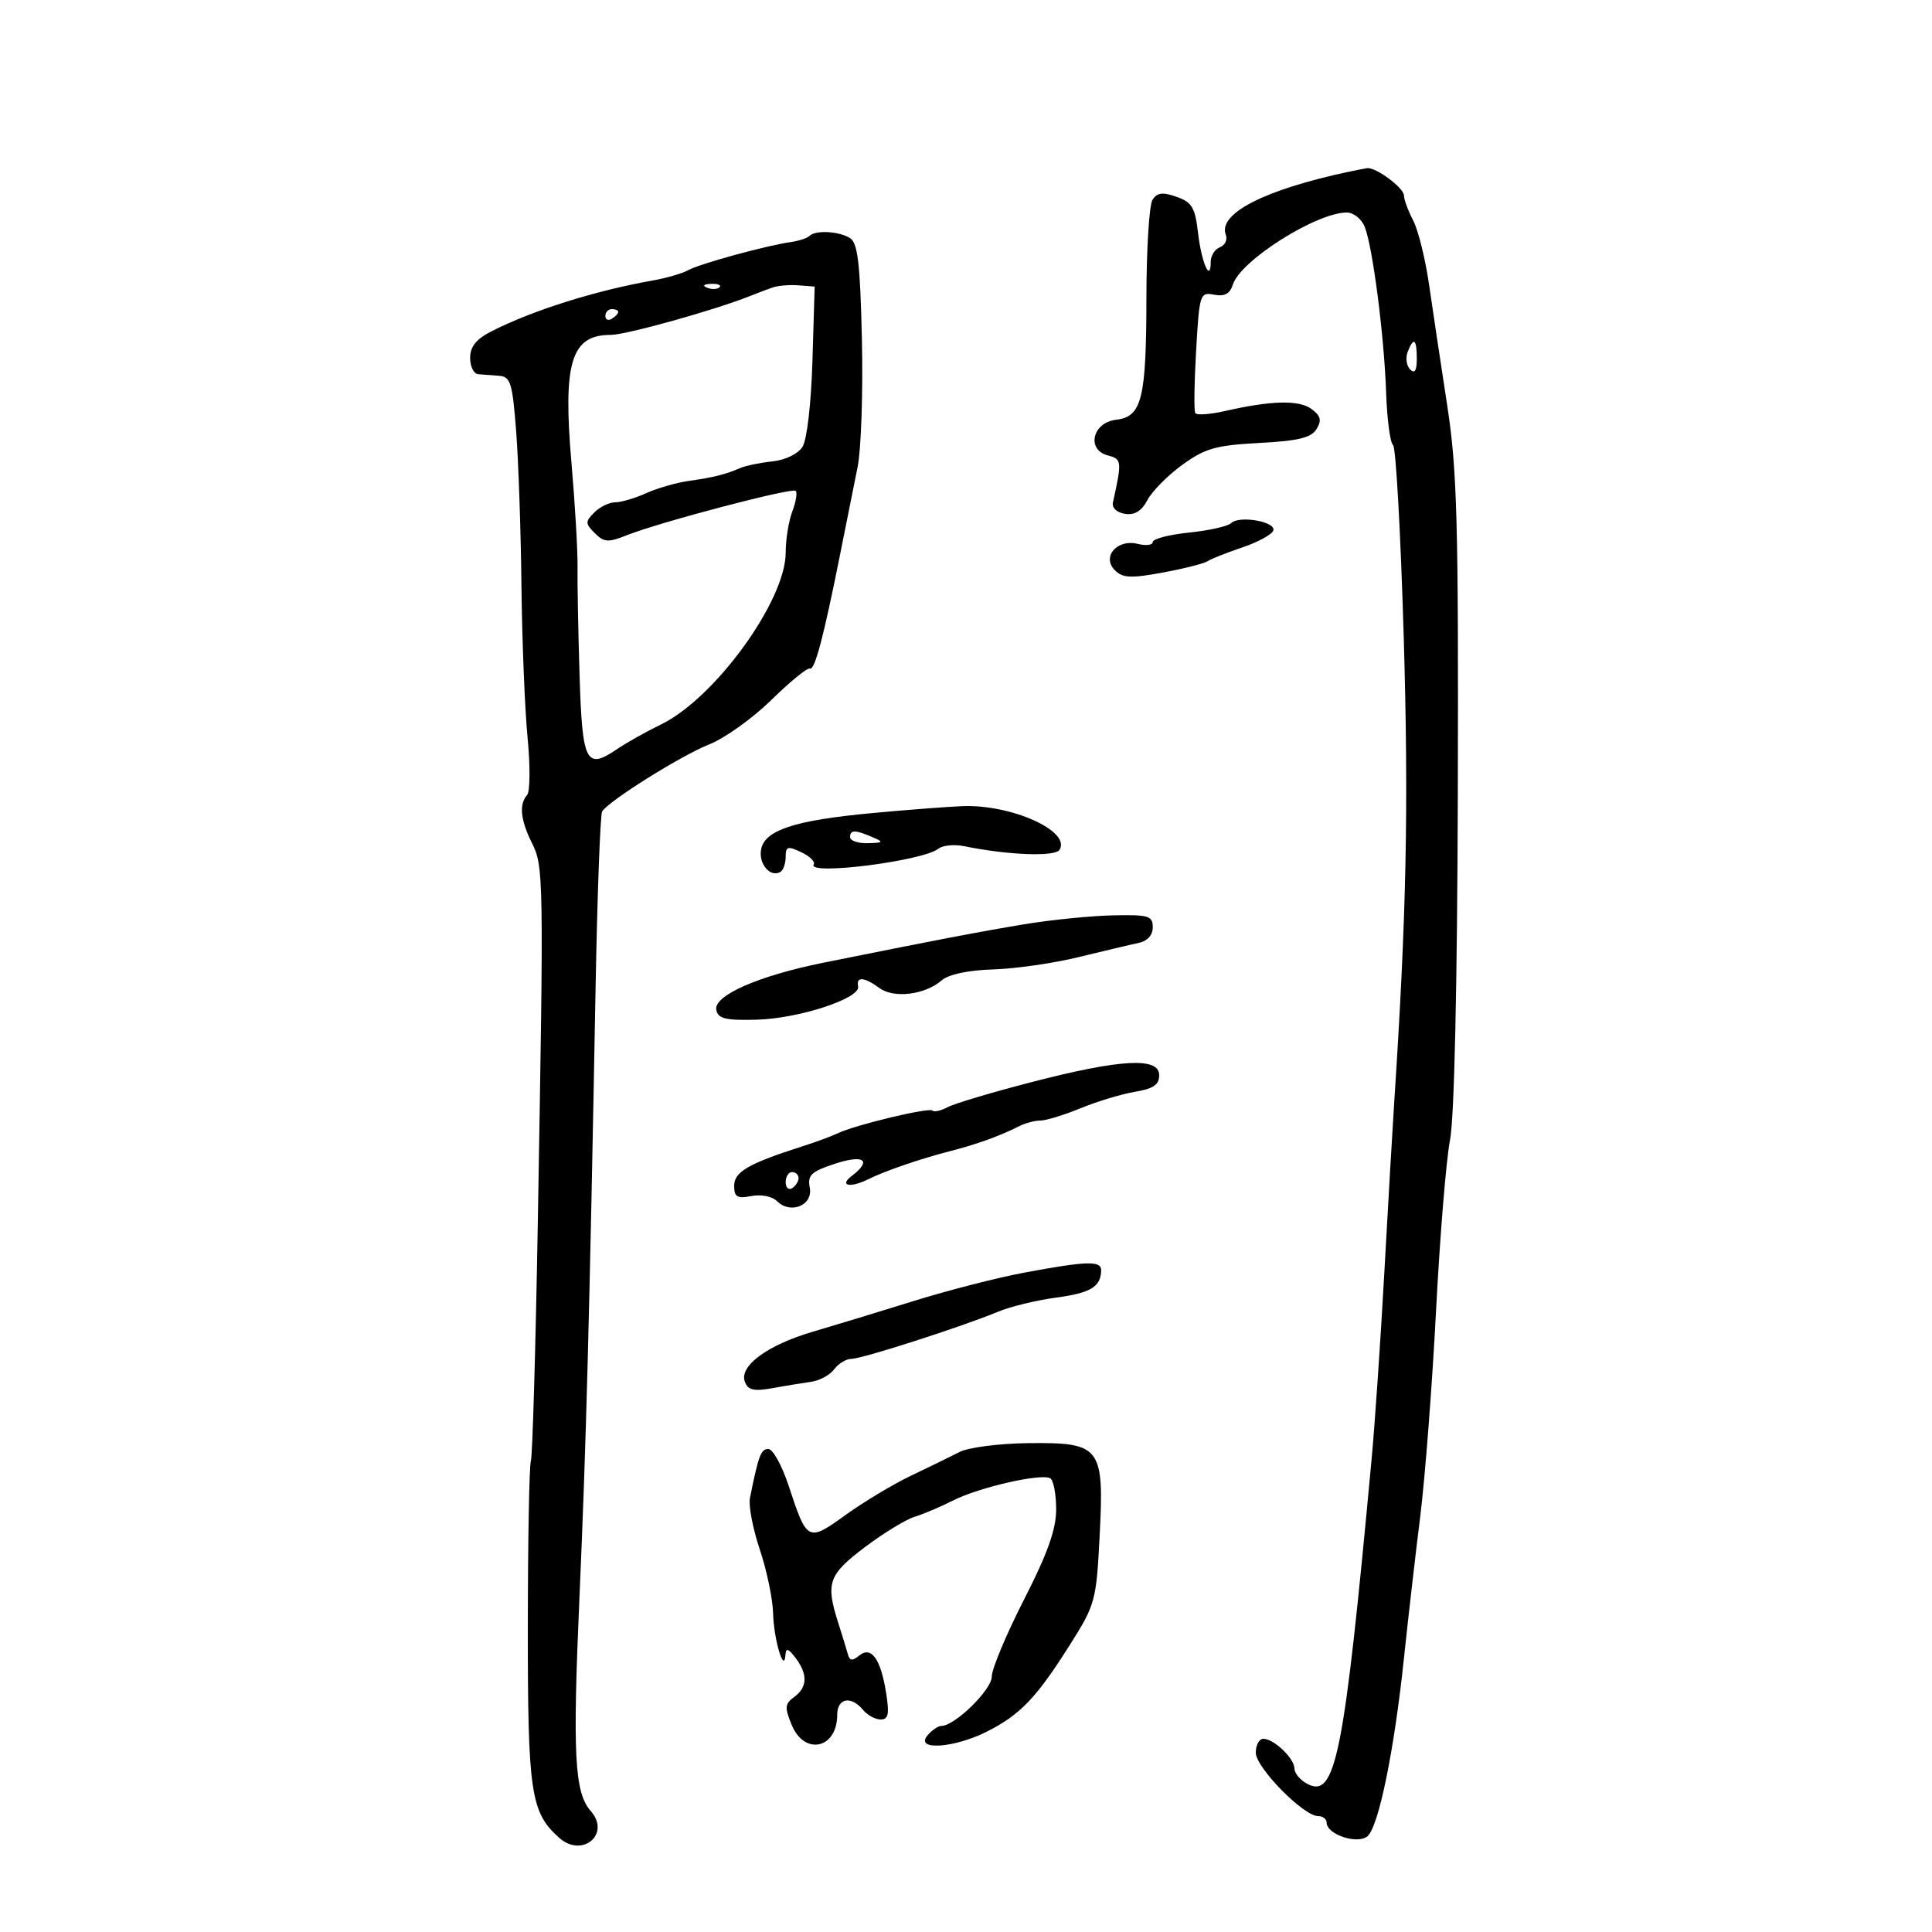 <svg xmlns="http://www.w3.org/2000/svg" width="300" height="300" viewBox="0 0 300 300" version="1.1">
	<path d="M 209.500 26.656 C 196.375 29.442, 189.084 33.171, 190.344 36.455 C 190.636 37.214, 190.227 38.083, 189.437 38.386 C 188.647 38.689, 188 39.701, 188 40.635 C 188 44.019, 186.569 40.801, 186.041 36.229 C 185.577 32.212, 185.099 31.402, 182.691 30.558 C 180.516 29.795, 179.673 29.903, 178.956 31.036 C 178.447 31.841, 178.024 38.658, 178.015 46.185 C 177.998 61.959, 177.313 64.718, 173.302 65.179 C 169.640 65.599, 168.657 69.836, 172.018 70.715 C 174.203 71.286, 174.237 71.596, 172.812 78.039 C 172.632 78.855, 173.423 79.594, 174.686 79.787 C 176.201 80.019, 177.275 79.357, 178.186 77.629 C 178.909 76.257, 181.347 73.800, 183.604 72.167 C 187.131 69.616, 188.811 69.140, 195.537 68.784 C 201.605 68.462, 203.605 67.977, 204.432 66.626 C 205.264 65.269, 205.093 64.580, 203.661 63.516 C 201.729 62.080, 197.443 62.177, 190.244 63.819 C 187.903 64.353, 185.813 64.500, 185.599 64.145 C 185.385 63.790, 185.445 59.411, 185.734 54.413 C 186.242 45.620, 186.332 45.341, 188.531 45.761 C 190.158 46.072, 190.984 45.625, 191.441 44.187 C 192.628 40.447, 204.404 33, 209.131 33 C 210.186 33, 211.437 34.008, 211.924 35.250 C 213.167 38.426, 214.931 52.128, 215.239 61 C 215.383 65.125, 215.864 68.768, 216.309 69.095 C 216.754 69.423, 217.504 82.923, 217.976 99.095 C 218.742 125.370, 218.402 141.997, 216.503 171 C 216.232 175.125, 215.540 187.047, 214.964 197.494 C 214.388 207.941, 213.499 220.991, 212.989 226.494 C 208.698 272.833, 207.402 279.356, 202.966 276.982 C 201.885 276.403, 201 275.340, 201 274.620 C 201 273.048, 197.815 270, 196.171 270 C 195.527 270, 195 270.969, 195 272.154 C 195 274.463, 202.399 282, 204.666 282 C 205.400 282, 206 282.460, 206 283.021 C 206 284.844, 210.763 286.442, 212.326 285.144 C 214.063 283.703, 216.496 271.852, 218.003 257.500 C 218.638 251.450, 219.776 241.550, 220.531 235.500 C 221.286 229.450, 222.393 215.050, 222.991 203.500 C 223.589 191.950, 224.564 180.035, 225.157 177.023 C 225.826 173.626, 226.286 153.119, 226.368 123.023 C 226.482 81.136, 226.258 72.927, 224.729 63 C 223.755 56.675, 222.487 48.230, 221.911 44.233 C 221.335 40.236, 220.222 35.736, 219.438 34.233 C 218.654 32.730, 218.010 30.989, 218.006 30.365 C 218 29.168, 213.624 25.918, 212.285 26.116 C 211.853 26.180, 210.600 26.423, 209.500 26.656 M 125.699 36.634 C 125.351 36.983, 124.038 37.412, 122.783 37.589 C 119.020 38.118, 108.618 40.969, 106.873 41.949 C 105.978 42.452, 103.503 43.172, 101.373 43.550 C 92.339 45.153, 82.595 48.229, 76.250 51.481 C 73.934 52.668, 73 53.844, 73 55.573 C 73 56.908, 73.563 58.048, 74.250 58.106 C 74.938 58.165, 76.400 58.277, 77.500 58.356 C 79.276 58.484, 79.573 59.452, 80.151 67 C 80.509 71.675, 80.878 82.475, 80.972 91 C 81.066 99.525, 81.492 110.100, 81.919 114.500 C 82.347 118.900, 82.315 122.928, 81.848 123.450 C 80.572 124.879, 80.820 127.332, 82.601 130.902 C 84.422 134.553, 84.445 136.014, 83.507 190 C 83.168 209.525, 82.684 226.114, 82.433 226.864 C 82.181 227.615, 81.969 239.189, 81.962 252.584 C 81.947 278.377, 82.400 281.430, 86.825 285.371 C 90.422 288.575, 94.888 284.789, 91.730 281.213 C 89.207 278.355, 88.900 272.521, 89.980 248 C 91.012 224.568, 91.543 204.489, 92.476 153.680 C 92.747 138.928, 93.207 126.474, 93.498 126.003 C 94.511 124.365, 105.787 117.303, 110.129 115.588 C 112.533 114.638, 116.878 111.530, 119.785 108.681 C 122.691 105.831, 125.378 103.640, 125.755 103.811 C 126.509 104.154, 127.888 98.943, 130.467 86 C 131.399 81.325, 132.614 75.259, 133.168 72.520 C 133.721 69.781, 134.023 60.877, 133.837 52.732 C 133.568 40.922, 133.196 37.733, 132 36.978 C 130.283 35.894, 126.639 35.695, 125.699 36.634 M 109.813 44.683 C 110.534 44.972, 111.397 44.936, 111.729 44.604 C 112.061 44.272, 111.471 44.036, 110.417 44.079 C 109.252 44.127, 109.015 44.364, 109.813 44.683 M 120 44.630 C 119.175 44.914, 117.600 45.508, 116.500 45.951 C 111.099 48.124, 97.190 52.008, 94.821 52.004 C 88.691 51.995, 87.384 56.263, 88.736 71.862 C 89.291 78.263, 89.715 85.525, 89.679 88 C 89.642 90.475, 89.784 98.059, 89.995 104.854 C 90.416 118.423, 90.999 119.587, 95.758 116.360 C 97.266 115.337, 100.358 113.600, 102.628 112.500 C 110.991 108.449, 122 93.288, 122 85.823 C 122 83.792, 122.463 80.913, 123.028 79.426 C 123.593 77.939, 123.831 76.498, 123.556 76.222 C 123.002 75.668, 102.380 81.091, 97.254 83.139 C 94.442 84.262, 93.787 84.215, 92.361 82.789 C 90.864 81.293, 90.857 81, 92.286 79.571 C 93.150 78.707, 94.609 78, 95.527 78 C 96.446 78, 98.616 77.360, 100.349 76.578 C 102.082 75.796, 105.075 74.936, 107 74.668 C 110.772 74.141, 112.645 73.670, 115 72.656 C 115.825 72.301, 118.053 71.846, 119.950 71.646 C 121.939 71.437, 123.912 70.481, 124.607 69.391 C 125.307 68.294, 125.958 62.672, 126.157 56 L 126.500 44.500 124 44.307 C 122.625 44.201, 120.825 44.347, 120 44.630 M 94 49.059 C 94 49.641, 94.450 49.840, 95 49.500 C 95.550 49.160, 96 48.684, 96 48.441 C 96 48.198, 95.550 48, 95 48 C 94.450 48, 94 48.477, 94 49.059 M 218.574 54.667 C 218.222 55.584, 218.399 56.799, 218.967 57.367 C 219.678 58.078, 220 57.557, 220 55.700 C 220 52.615, 219.501 52.253, 218.574 54.667 M 191.166 81.234 C 190.681 81.719, 187.746 82.377, 184.642 82.697 C 181.539 83.018, 179 83.675, 179 84.159 C 179 84.642, 177.954 84.776, 176.676 84.455 C 173.465 83.649, 171.031 86.460, 173.126 88.555 C 174.332 89.761, 175.599 89.821, 180.540 88.908 C 183.818 88.303, 186.944 87.513, 187.486 87.154 C 188.028 86.794, 190.471 85.825, 192.914 85 C 195.357 84.175, 197.520 82.991, 197.721 82.370 C 198.166 80.996, 192.403 79.997, 191.166 81.234 M 135.500 126.249 C 123.271 127.383, 118.625 128.929, 118.163 132.019 C 117.826 134.264, 119.683 136.314, 121.202 135.375 C 121.641 135.104, 122 134.051, 122 133.035 C 122 131.435, 122.322 131.340, 124.415 132.328 C 125.743 132.954, 126.616 133.812, 126.356 134.234 C 125.275 135.983, 143.310 133.704, 145.709 131.789 C 146.374 131.258, 148.174 131.080, 149.709 131.394 C 156.541 132.790, 163.841 133.067, 164.527 131.956 C 166.317 129.061, 157.095 124.900, 149.500 125.176 C 147.300 125.256, 141 125.738, 135.500 126.249 M 132 130 C 132 130.550, 133.238 130.968, 134.750 130.930 C 137.187 130.867, 137.272 130.762, 135.500 130 C 132.769 128.826, 132 128.826, 132 130 M 159 143.528 C 151.855 144.719, 144.987 146.034, 127.829 149.495 C 117.730 151.532, 110.771 154.604, 111.224 156.823 C 111.504 158.190, 112.670 158.470, 117.534 158.335 C 124.096 158.154, 133.644 155.016, 133.250 153.171 C 132.914 151.597, 134.201 151.695, 136.559 153.423 C 138.812 155.074, 143.632 154.478, 146.231 152.225 C 147.305 151.294, 150.340 150.651, 154.231 150.530 C 157.679 150.423, 163.650 149.562, 167.500 148.617 C 171.350 147.672, 175.512 146.689, 176.750 146.431 C 178.168 146.135, 179 145.230, 179 143.981 C 179 142.203, 178.360 142.014, 172.750 142.139 C 169.313 142.216, 163.125 142.841, 159 143.528 M 160.269 168.007 C 154.091 169.603, 148.188 171.364, 147.150 171.920 C 146.112 172.475, 145.046 172.713, 144.781 172.447 C 144.258 171.925, 132.637 174.717, 130.070 175.981 C 129.207 176.406, 126.703 177.329, 124.506 178.030 C 116.228 180.674, 114 181.968, 114 184.130 C 114 185.871, 114.461 186.145, 116.676 185.722 C 118.198 185.431, 119.916 185.773, 120.659 186.516 C 122.750 188.608, 126.265 187.164, 125.742 184.428 C 125.368 182.474, 125.944 181.926, 129.652 180.706 C 134.164 179.220, 135.462 180.170, 132.250 182.608 C 130.246 184.129, 132.022 184.501, 134.764 183.134 C 137.334 181.852, 142.962 179.918, 147.500 178.757 C 151.667 177.691, 155.279 176.388, 158.236 174.883 C 159.191 174.397, 160.683 174, 161.551 174 C 162.419 174, 165.238 173.135, 167.815 172.077 C 170.392 171.020, 174.188 169.874, 176.250 169.532 C 179.092 169.060, 180 168.436, 180 166.955 C 180 164.123, 174.070 164.439, 160.269 168.007 M 122 183.559 C 122 184.416, 122.450 184.840, 123 184.500 C 123.550 184.160, 124 183.459, 124 182.941 C 124 182.423, 123.550 182, 123 182 C 122.450 182, 122 182.702, 122 183.559 M 159 197.624 C 154.875 198.394, 147.225 200.356, 142 201.984 C 136.775 203.612, 129.699 205.765, 126.275 206.770 C 119.146 208.861, 114.724 212.118, 115.670 214.581 C 116.159 215.857, 117.083 216.071, 119.898 215.560 C 121.879 215.200, 124.592 214.755, 125.927 214.571 C 127.262 214.387, 128.887 213.508, 129.537 212.618 C 130.188 211.728, 131.399 211, 132.228 211 C 133.866 211, 149.350 206.019, 155 203.674 C 156.925 202.876, 160.975 201.893, 164 201.490 C 169.358 200.777, 170.953 199.808, 170.985 197.250 C 171.003 195.732, 168.760 195.801, 159 197.624 M 149 225.464 C 147.625 226.169, 144.252 227.816, 141.504 229.123 C 138.756 230.430, 134.185 233.171, 131.346 235.213 C 125.437 239.465, 125.321 239.406, 122.476 230.750 C 121.436 227.588, 120.013 225, 119.312 225 C 118.152 225, 117.772 226.012, 116.449 232.629 C 116.214 233.800, 116.906 237.400, 117.987 240.629 C 119.067 243.858, 119.994 248.300, 120.046 250.500 C 120.141 254.514, 121.757 259.998, 121.962 257 C 122.041 255.838, 122.394 255.937, 123.532 257.441 C 125.458 259.988, 125.389 261.995, 123.323 263.506 C 121.861 264.575, 121.813 265.133, 122.944 267.866 C 124.928 272.655, 130 271.529, 130 266.300 C 130 263.682, 132.136 263.254, 134 265.500 C 134.685 266.325, 135.922 267, 136.750 267 C 137.958 267, 138.123 266.171, 137.584 262.800 C 136.742 257.531, 135.267 255.533, 133.379 257.100 C 132.356 257.950, 131.933 257.891, 131.653 256.863 C 131.449 256.113, 130.769 253.893, 130.141 251.929 C 128.186 245.809, 128.647 244.507, 134.272 240.260 C 137.172 238.071, 140.659 235.940, 142.022 235.525 C 143.385 235.110, 146.075 233.971, 148 232.993 C 152.044 230.940, 161.752 228.729, 163.090 229.556 C 163.591 229.865, 164 232.029, 164 234.364 C 164 237.488, 162.678 241.200, 159 248.401 C 156.250 253.786, 154 259.161, 154 260.346 C 154 262.387, 148.262 268, 146.176 268 C 145.664 268, 144.685 268.675, 144 269.500 C 142.032 271.871, 148.200 271.447, 153.290 268.861 C 158.455 266.237, 160.938 263.633, 166.163 255.360 C 170.083 249.152, 170.236 248.588, 170.754 238.457 C 171.460 224.619, 170.950 223.963, 159.595 224.091 C 155.143 224.142, 150.375 224.760, 149 225.464" stroke="none" fill="black" fill-rule="evenodd"/>
</svg>